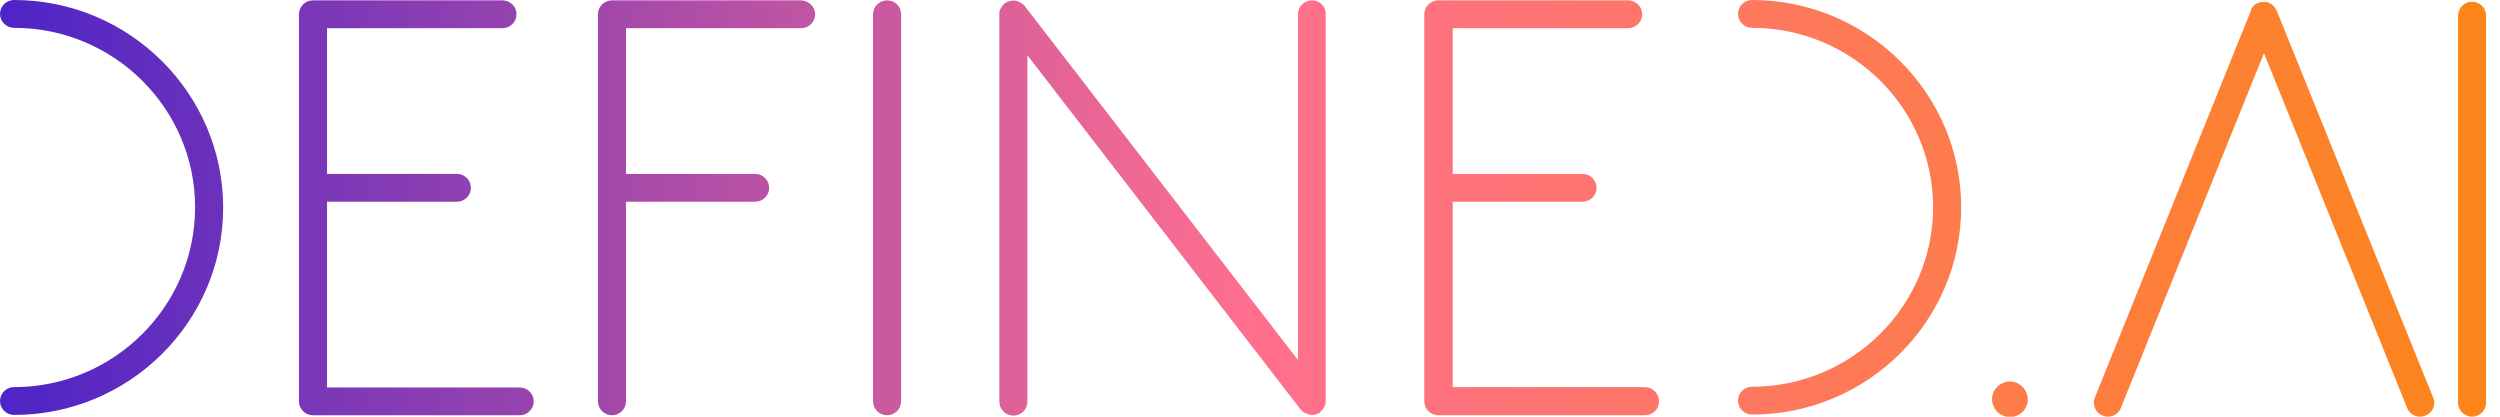 <svg width="180" height="30" viewBox="0 0 180 30" fill="none" xmlns="http://www.w3.org/2000/svg">
<g clip-path="url(#clip0_2_3)">
<path d="M119.451 28.898C119.451 29.449 118.996 29.9 118.441 29.9H103.56C103.004 29.9 102.549 29.449 102.549 28.898V1.027C102.549 0.476 103.004 0.025 103.56 0.025H103.585H103.61H117.228C117.784 0.025 118.239 0.476 118.239 1.027C118.239 1.578 117.784 2.028 117.228 2.028H104.596V12.521H113.944C114.499 12.521 114.954 12.972 114.954 13.523C114.954 14.073 114.499 14.524 113.944 14.524H104.596V27.872H118.466C118.996 27.896 119.451 28.347 119.451 28.898ZM144.716 27.471C144.008 27.471 143.427 28.047 143.427 28.748C143.427 29.449 144.008 30.025 144.716 30.025C145.423 30.025 146.004 29.449 146.004 28.748C145.979 28.047 145.423 27.471 144.716 27.471ZM63.869 0.025C63.313 0.025 62.858 0.476 62.858 1.027V28.898C62.858 29.449 63.313 29.9 63.869 29.9C64.425 29.9 64.88 29.449 64.88 28.898V1.027C64.88 0.476 64.45 0.025 63.869 0.025ZM94.465 0.025C93.909 0.025 93.454 0.476 93.454 1.027V25.918L73.773 0.426C73.748 0.401 73.748 0.401 73.722 0.376C73.697 0.351 73.672 0.326 73.646 0.301C73.621 0.275 73.596 0.25 73.571 0.25C73.545 0.225 73.52 0.2 73.495 0.2C73.47 0.175 73.444 0.175 73.394 0.15C73.368 0.125 73.343 0.125 73.318 0.1C73.293 0.1 73.242 0.075 73.217 0.075C73.192 0.075 73.166 0.05 73.116 0.05C73.091 0.05 73.04 0.05 73.015 0.05C72.99 0.05 72.964 0.05 72.964 0.05H72.939C72.888 0.05 72.863 0.05 72.813 0.05C72.787 0.05 72.762 0.05 72.737 0.075C72.712 0.075 72.661 0.1 72.636 0.1C72.611 0.1 72.585 0.125 72.535 0.125C72.51 0.15 72.484 0.15 72.459 0.175C72.434 0.2 72.409 0.2 72.358 0.225C72.358 0.225 72.333 0.225 72.333 0.25C72.307 0.275 72.307 0.275 72.282 0.301C72.257 0.326 72.232 0.351 72.206 0.376C72.181 0.401 72.156 0.426 72.156 0.451C72.131 0.476 72.105 0.501 72.105 0.526C72.08 0.551 72.08 0.576 72.055 0.601C72.029 0.626 72.029 0.651 72.004 0.701C72.004 0.726 71.979 0.751 71.979 0.801C71.979 0.826 71.954 0.851 71.954 0.902C71.954 0.927 71.954 0.977 71.954 1.002C71.954 1.027 71.954 1.052 71.954 1.052V28.923C71.954 29.474 72.409 29.925 72.964 29.925C73.52 29.925 73.975 29.474 73.975 28.923V3.982L93.656 29.499C93.656 29.524 93.681 29.524 93.681 29.524C93.707 29.549 93.757 29.599 93.782 29.624C93.808 29.649 93.833 29.649 93.858 29.674C93.883 29.7 93.934 29.724 93.984 29.75C94.01 29.75 94.035 29.775 94.06 29.775C94.111 29.8 94.161 29.8 94.212 29.825C94.237 29.825 94.237 29.85 94.262 29.85C94.338 29.875 94.414 29.875 94.49 29.875C94.54 29.875 94.616 29.875 94.667 29.85C94.692 29.85 94.717 29.85 94.717 29.825C94.768 29.825 94.793 29.8 94.844 29.8C94.869 29.8 94.894 29.775 94.894 29.775C94.919 29.75 94.97 29.75 94.995 29.724C95.02 29.724 95.046 29.7 95.046 29.674C95.046 29.674 95.071 29.674 95.071 29.649C95.096 29.624 95.096 29.624 95.121 29.599C95.147 29.574 95.172 29.549 95.197 29.524C95.222 29.499 95.248 29.474 95.248 29.449C95.273 29.424 95.298 29.399 95.298 29.374C95.323 29.349 95.323 29.324 95.349 29.299C95.374 29.274 95.374 29.249 95.399 29.199C95.399 29.174 95.425 29.149 95.425 29.099C95.425 29.073 95.45 29.048 95.45 28.998C95.45 28.973 95.45 28.923 95.45 28.898C95.45 28.873 95.45 28.848 95.45 28.848V1.027C95.475 0.476 95.02 0.025 94.465 0.025ZM177.989 0.125C177.434 0.125 176.979 0.576 176.979 1.127V28.998C176.979 29.549 177.434 30 177.989 30C178.545 30 179 29.549 179 28.998V1.127C179 0.576 178.545 0.125 177.989 0.125ZM163.917 0.751C163.917 0.751 163.892 0.751 163.917 0.751C163.892 0.701 163.892 0.701 163.866 0.676C163.841 0.651 163.841 0.601 163.816 0.576L163.791 0.551C163.765 0.501 163.74 0.476 163.69 0.426C163.69 0.426 163.664 0.426 163.664 0.401C163.614 0.351 163.589 0.326 163.538 0.301C163.538 0.301 163.513 0.275 163.488 0.275C163.437 0.25 163.386 0.225 163.361 0.2C163.336 0.2 163.336 0.2 163.311 0.175C163.26 0.15 163.235 0.15 163.184 0.15C163.159 0.15 163.109 0.15 163.083 0.15C163.058 0.15 163.033 0.15 162.982 0.15C162.932 0.15 162.906 0.15 162.856 0.15C162.831 0.15 162.805 0.15 162.78 0.15C162.73 0.15 162.679 0.175 162.629 0.2H162.603C162.553 0.225 162.502 0.25 162.452 0.275H162.426C162.376 0.301 162.325 0.351 162.275 0.401C162.224 0.451 162.199 0.476 162.174 0.526L162.148 0.551C162.123 0.576 162.098 0.626 162.098 0.651C162.098 0.676 162.073 0.701 162.073 0.726C162.073 0.726 162.073 0.726 162.073 0.751L150.83 28.623C150.628 29.149 150.88 29.724 151.386 29.925C151.512 29.975 151.638 30 151.765 30C152.169 30 152.548 29.75 152.7 29.374L163.007 3.831L173.315 29.374C173.467 29.775 173.846 30 174.25 30C174.377 30 174.503 29.975 174.629 29.925C175.16 29.724 175.412 29.123 175.185 28.623L163.917 0.751ZM37.417 27.896H23.547V14.524H32.895C33.45 14.524 33.905 14.073 33.905 13.523C33.905 12.972 33.45 12.521 32.895 12.521H23.547V2.028H36.179C36.735 2.028 37.19 1.578 37.19 1.027C37.19 0.476 36.735 0.025 36.179 0.025H22.587H22.561H22.536C21.98 0.025 21.526 0.476 21.526 1.027V28.898C21.526 29.449 21.98 29.9 22.536 29.9H37.417C37.973 29.9 38.428 29.449 38.428 28.898C38.428 28.347 37.973 27.896 37.417 27.896ZM57.654 0.025H44.062C43.506 0.025 43.051 0.476 43.051 1.027V28.898C43.051 29.449 43.506 29.9 44.062 29.9C44.617 29.9 45.072 29.449 45.072 28.898V14.524H54.37C54.925 14.524 55.38 14.073 55.38 13.523C55.38 12.972 54.925 12.521 54.37 12.521H45.072V2.028H57.679C58.235 2.028 58.69 1.578 58.69 1.027C58.69 0.476 58.21 0.025 57.654 0.025ZM1.011 0C0.455 0 0 0.451 0 1.002C0 1.553 0.455 2.003 1.011 2.003C8.211 2.003 14.047 7.813 14.047 14.925C14.047 22.037 8.211 27.872 1.011 27.872C0.455 27.872 0 28.322 0 28.873C0 29.424 0.455 29.875 1.011 29.875C9.323 29.875 16.068 23.164 16.068 14.95C16.068 6.736 9.323 0 1.011 0ZM126.146 0C125.591 0 125.136 0.451 125.136 1.002C125.136 1.553 125.591 2.003 126.146 2.003C133.347 2.003 139.183 7.813 139.183 14.925C139.183 22.037 133.322 27.846 126.146 27.846C125.591 27.846 125.136 28.297 125.136 28.848C125.136 29.399 125.591 29.85 126.146 29.85C134.458 29.85 141.204 23.139 141.204 14.925C141.204 6.711 134.458 0 126.146 0Z" fill="url(#paint0_linear_2_3)"/>
</g>
<defs>
<linearGradient id="paint0_linear_2_3" x1="0" y1="15.006" x2="178.999" y2="15.006" gradientUnits="userSpaceOnUse">
<stop stop-color="#4D24C6"/>
<stop offset="0.503" stop-color="#FF6F8E"/>
<stop offset="0.786" stop-color="#FD7B4D"/>
<stop offset="0.998" stop-color="#FC851A"/>
</linearGradient>
<clipPath id="clip0_2_3">
<rect width="180" height="30" fill="white"/>
</clipPath>
</defs>
</svg>
